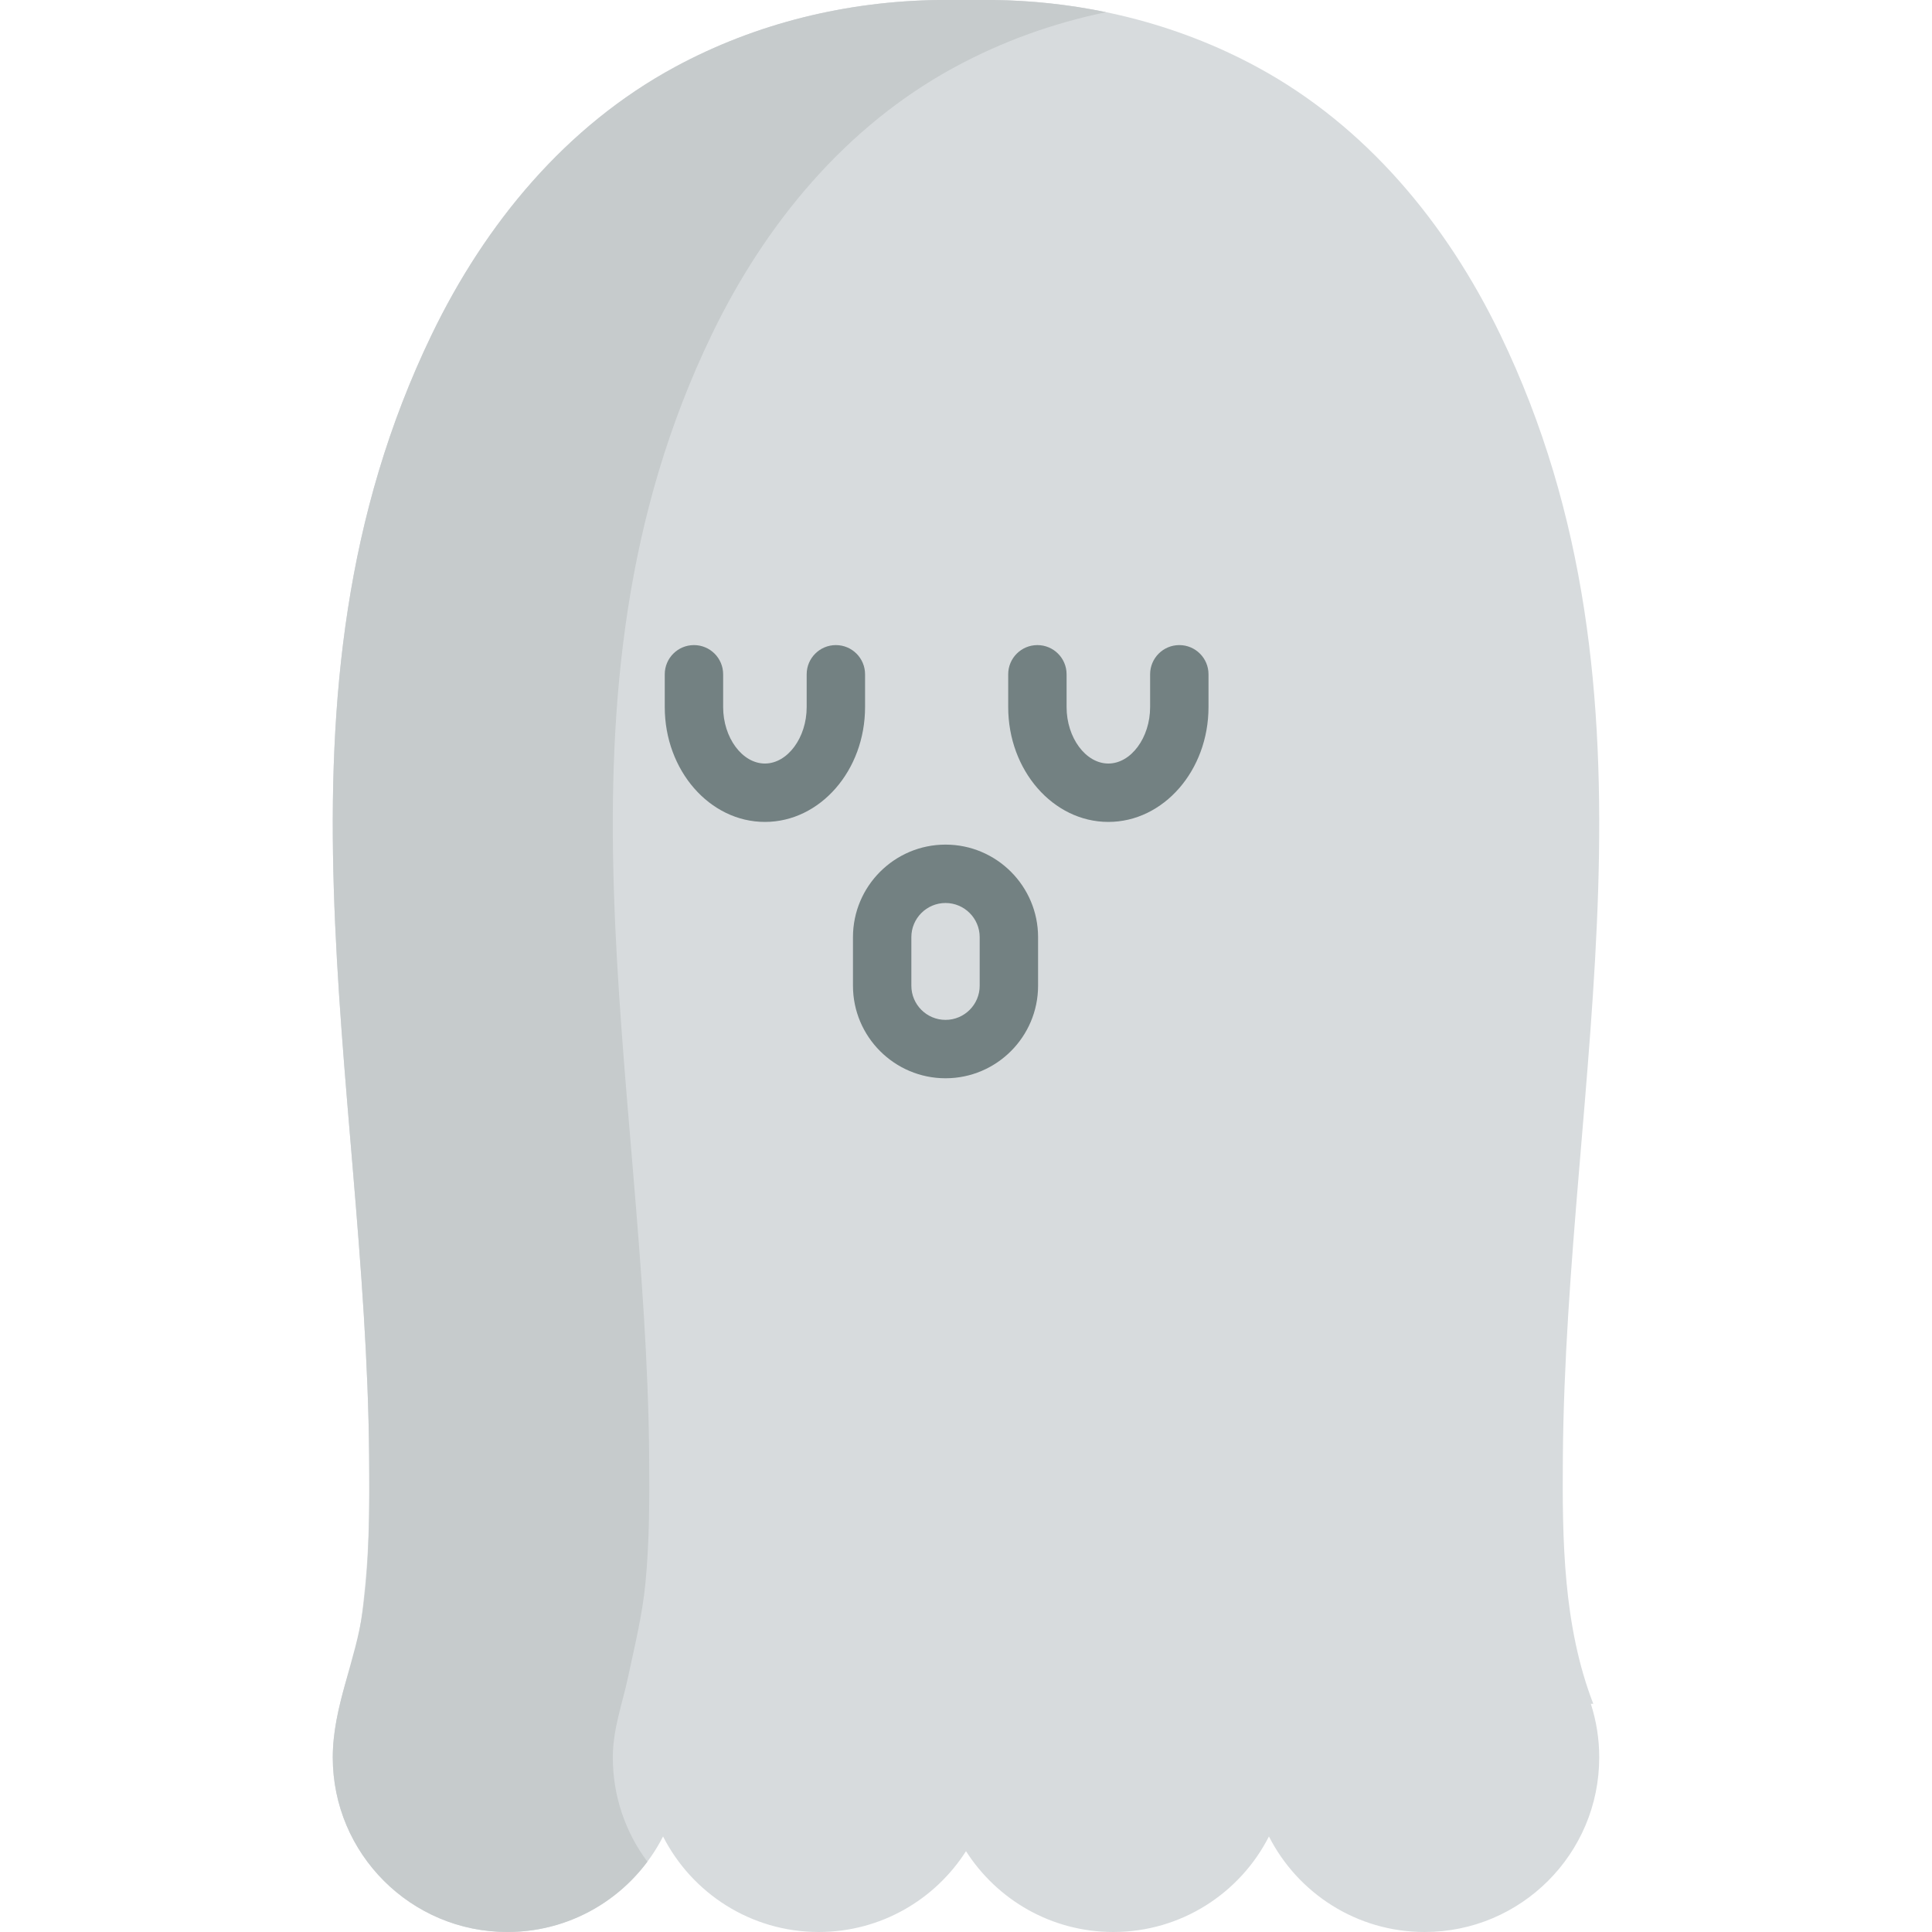 <?xml version="1.0" encoding="iso-8859-1"?>
<!-- Generator: Adobe Illustrator 19.0.0, SVG Export Plug-In . SVG Version: 6.00 Build 0)  -->
<svg xmlns="http://www.w3.org/2000/svg" xmlns:xlink="http://www.w3.org/1999/xlink" version="1.1" id="Capa_1" x="0px" y="0px" viewBox="0 0 512.001 512.001" style="enable-background:new 0 0 512.001 512.001;" xml:space="preserve">
<path style="fill:#D7DBDD;" d="M421.589,451.535h0.651c-7.977-20.643-8.247-43.353-8.065-65.483  c0.827-100.596,29.675-201.571-16.597-297.406c-14.177-29.362-35.503-55.228-64.472-70.904C311.506,6.053,287.398,0.303,263.251,0  h-6.381h-1.738h-6.381c-24.147,0.303-48.254,6.053-69.855,17.742c-28.968,15.676-50.295,41.542-64.472,70.904  C68.152,184.481,97,285.455,97.826,386.052c0.092,11.182,0.078,22.392-0.995,33.534c-0.664,6.894-1.492,14.508-3.591,21.044  c-2.555,7.956-5.053,16.687-5.053,25.094c0,25.558,20.719,46.277,46.277,46.277c18.011,0,33.607-10.296,41.254-25.317  c7.649,15.02,23.245,25.316,41.256,25.316c16.407,0,30.809-8.546,39.027-21.422c8.218,12.876,22.62,21.422,39.027,21.422  c18.011,0,33.607-10.296,41.254-25.317C343.93,501.704,359.526,512,377.537,512c25.558,0,46.277-20.719,46.277-46.277  C423.814,460.772,423.029,456.007,421.589,451.535z"/>
<path style="fill:#C6CBCC;" d="M188.634,88.644c-46.267,95.834-17.423,196.806-16.598,297.406  c0.092,11.196,0.081,22.42-0.996,33.575c-0.805,8.336-2.822,16.475-4.558,24.649c-1.532,7.212-4.081,13.943-4.081,21.445  c0,10.367,3.404,19.941,9.16,27.647c-8.428,11.306-21.901,18.63-37.096,18.63c-25.563,0-46.277-20.714-46.277-46.277  c0-13.407,6.153-25.74,7.96-38.982c1.839-13.474,1.786-27.117,1.675-40.688c-0.825-100.6-29.668-201.572,16.598-297.406  c14.184-29.359,35.507-55.231,64.474-70.901C200.497,6.056,224.605,0.299,248.754,0h14.494c10.027,0.124,20.033,1.186,29.864,3.229  c-13.865,2.868-27.368,7.675-40.005,14.514C224.141,33.413,202.808,59.285,188.634,88.644z"/>
<g>
	<path style="fill:#738182;" d="M250.574,285.753c-13.525,0-24.528-11.003-24.528-24.528v-12.866   c0-13.525,11.003-24.528,24.528-24.528c13.525,0,24.528,11.003,24.528,24.528v12.866   C275.102,274.75,264.099,285.753,250.574,285.753z M250.574,239.304c-4.993,0-9.055,4.062-9.055,9.055v12.866   c0,4.993,4.062,9.055,9.055,9.055s9.055-4.062,9.055-9.055v-12.866C259.629,243.366,255.567,239.304,250.574,239.304z"/>
	<path style="fill:#738182;" d="M202.711,217.819c-14.636,0-26.543-13.651-26.543-30.432v-8.694c0-4.273,3.464-7.737,7.737-7.737   s7.737,3.463,7.737,7.737v8.694c0,8.108,5.069,14.958,11.068,14.958c6,0,11.069-6.85,11.069-14.958v-8.694   c0-4.273,3.464-7.737,7.737-7.737s7.737,3.463,7.737,7.737v8.694C229.253,204.168,217.346,217.819,202.711,217.819z"/>
	<path style="fill:#738182;" d="M293.725,217.819c-14.636,0-26.542-13.651-26.542-30.432v-8.694c0-4.273,3.464-7.737,7.737-7.737   s7.737,3.463,7.737,7.737v8.694c0,8.108,5.069,14.958,11.068,14.958c6,0,11.068-6.85,11.068-14.958v-8.694   c0-4.273,3.464-7.737,7.737-7.737s7.737,3.463,7.737,7.737v8.694C320.268,204.168,308.361,217.819,293.725,217.819z"/>
</g>
<g>
</g>
<g>
</g>
<g>
</g>
<g>
</g>
<g>
</g>
<g>
</g>
<g>
</g>
<g>
</g>
<g>
</g>
<g>
</g>
<g>
</g>
<g>
</g>
<g>
</g>
<g>
</g>
<g>
</g>
</svg>
